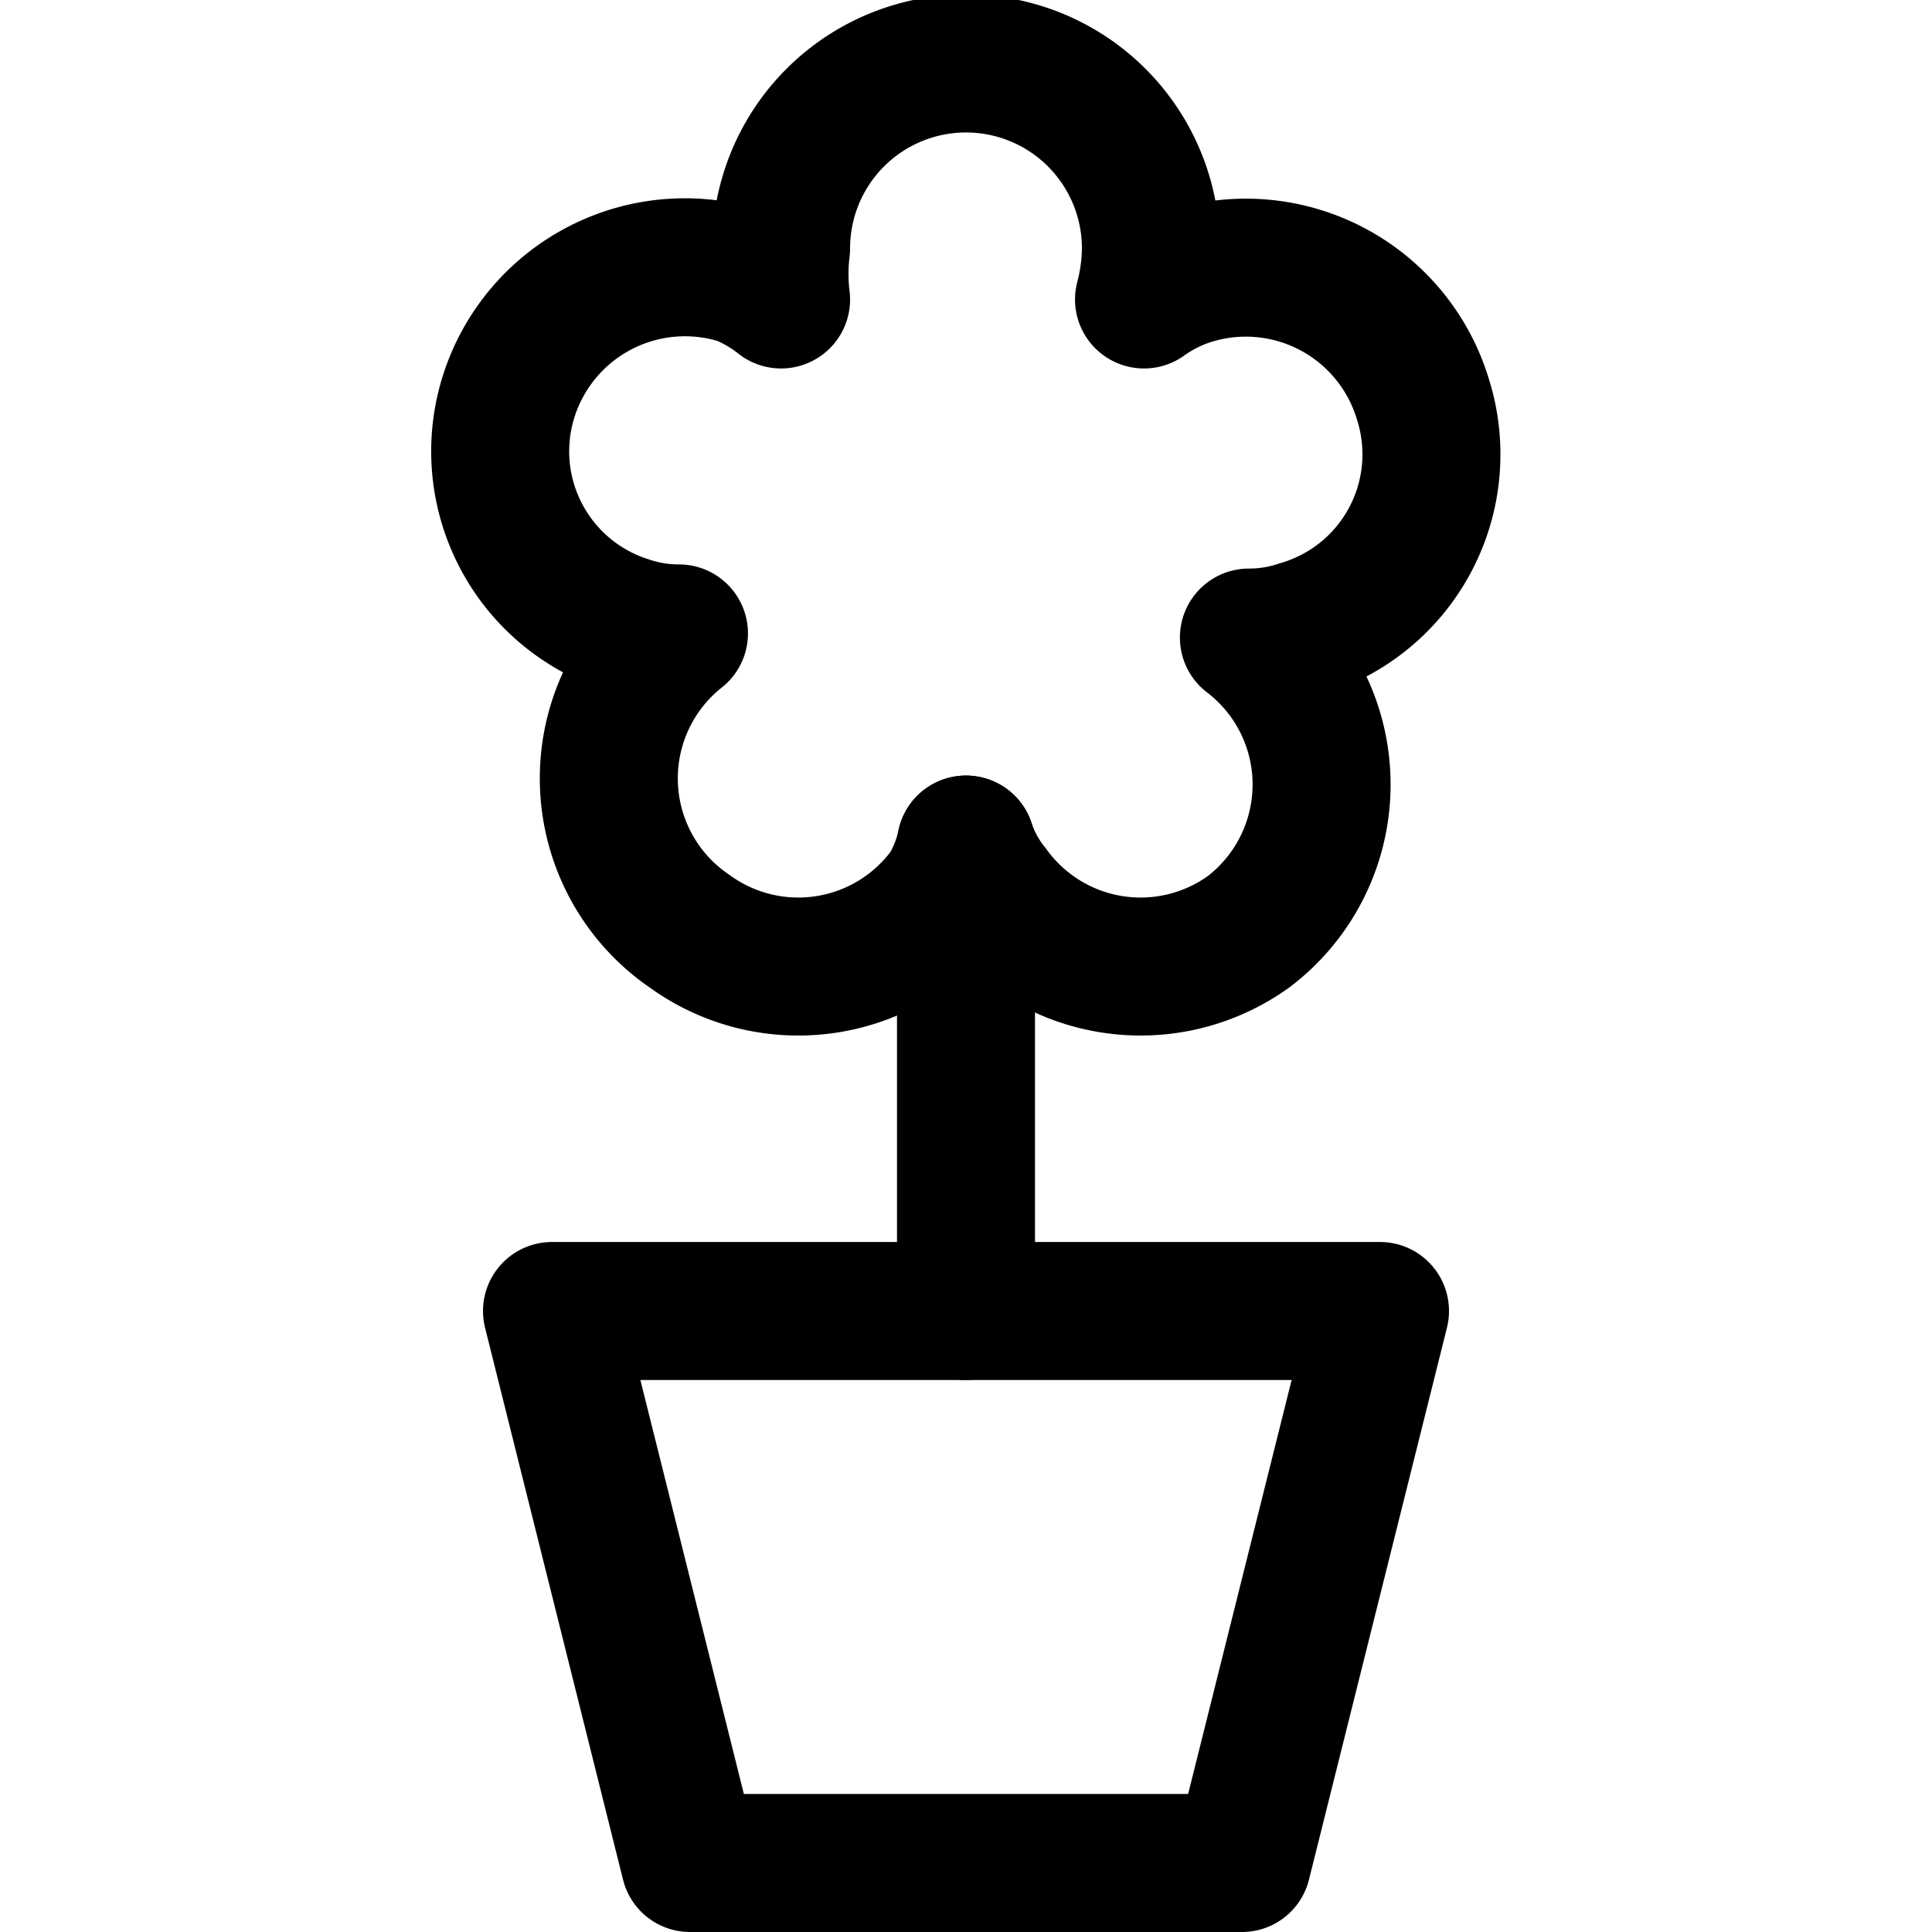 <svg xmlns="http://www.w3.org/2000/svg" viewBox="0 0 14 14">
  <g>
    <polygon points="9 13.5 5 13.5 4 9.5 10 9.5 9 13.5" style="fill: none;stroke: #000001;stroke-linecap: round;stroke-linejoin: round"/>
    <path d="M10.31,2.89A1.34,1.34,0,0,0,8.63,2a1.2,1.2,0,0,0-.34.17,1.5,1.5,0,0,0,.05-.37,1.34,1.34,0,0,0-2.68,0,1.5,1.5,0,0,0,0,.37A1.2,1.2,0,0,0,5.37,2a1.34,1.34,0,0,0-1.68.86,1.32,1.32,0,0,0,.86,1.67,1.15,1.15,0,0,0,.37.06A1.34,1.34,0,0,0,5,6.75a1.34,1.34,0,0,0,1.87-.3A1.06,1.06,0,0,0,7,6.12a1.06,1.06,0,0,0,.18.33,1.34,1.34,0,0,0,1.87.3,1.34,1.34,0,0,0,0-2.13,1.15,1.15,0,0,0,.37-.06A1.32,1.32,0,0,0,10.31,2.89Z" style="fill: none;stroke: #000001;stroke-linecap: round;stroke-linejoin: round"/>
    <line x1="7" y1="6.12" x2="7" y2="9.5" style="fill: none;stroke: #000001;stroke-linecap: round;stroke-linejoin: round"/>
  </g>
</svg>
